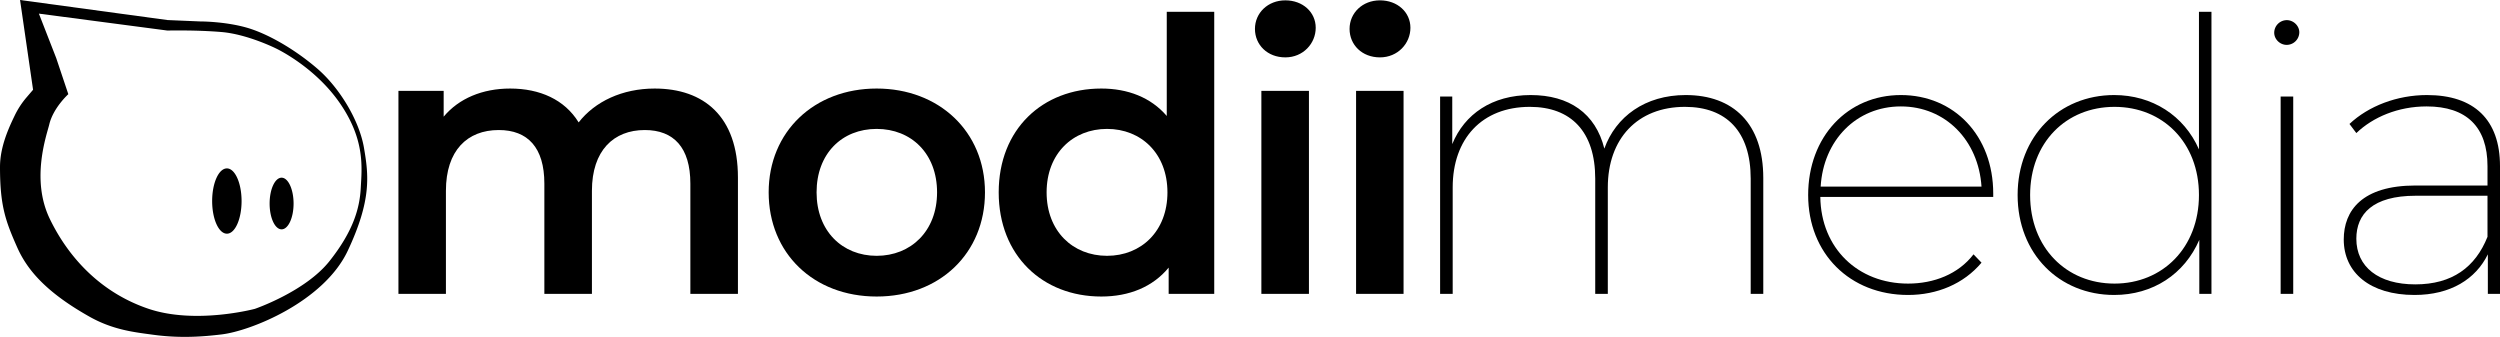 <svg id="Logo" xmlns="http://www.w3.org/2000/svg" viewBox="0 0 2880 388.1"><title>modii-logo</title><path d="M926.6,404.8v134H871.8v-127c0-41.6-19.2-61.7-52.5-61.7-35.9,0-60.9,23.6-60.9,70V538.8H703.6v-127c0-41.6-19.2-61.7-52.5-61.7-36.4,0-60.9,23.6-60.9,70V538.8H535.5V305h52.1v29.7c17.5-21,44.7-32.4,76.6-32.4,34.2,0,62.7,12.7,78.9,39,18.8-24.1,50.3-39,87.6-39C887.2,302.3,926.6,334.3,926.6,404.8Z" transform="translate(-76.5 -200.3)"/><path d="M962,421.9c0-70.1,52.6-119.6,124.4-119.6s124.8,49.5,124.8,119.6-52.1,120-124.8,120S962,492,962,421.9Zm194,0c0-44.7-29.7-73.1-69.6-73.1s-69.2,28.4-69.2,73.1S1047,495,1086.4,495,1156,466.6,1156,421.9Z" transform="translate(-76.5 -200.3)"/><path d="M1475.3,213.9V538.8h-52.5V508.6c-18.4,22.3-45.6,33.3-77.6,33.3-67.8,0-118.2-47.3-118.2-120s50.4-119.6,118.2-119.6c30.3,0,57,10.1,75.4,31.6v-120Zm-53.9,208c0-44.7-30.2-73.1-69.6-73.1s-69.6,28.4-69.6,73.1,30.2,73.1,69.6,73.1S1421.4,466.6,1421.4,421.9Z" transform="translate(-76.5 -200.3)"/><path d="M1522.2,233.6c0-18.4,14.9-32.9,35-32.9s35,13.6,35,31.6-14.4,34.1-35,34.1S1522.2,252,1522.2,233.6Zm7.4,71.4h54.8V538.8h-54.8Z" transform="translate(-76.5 -200.3)"/><path d="M1631.2,233.6c0-18.4,14.9-32.9,35-32.9s35.1,13.6,35.1,31.6-14.5,34.1-35.1,34.1S1631.2,252,1631.2,233.6Zm7.5,71.4h54.7V538.8h-54.7Z" transform="translate(-76.5 -200.3)"/><path d="M2107.8,405.3V538.8h-14.5V406.1c0-54.3-28-82.7-75.7-82.7-54.8,0-88.9,36.7-88.9,92.8V538.8h-14.5V406.1c0-54.3-28-82.7-75.3-82.7-55.2,0-88.9,36.7-88.9,92.8V538.8h-14.5V311.5h14v54.8c14.1-34.6,46-56.5,90.3-56.5s74.8,21,84.9,61.7c13.2-36.8,46.9-61.7,93.7-61.7C2073.2,309.8,2107.8,342.6,2107.8,405.3Z" transform="translate(-76.5 -200.3)"/><path d="M2372.7,427.2H2173.5c.8,59.1,43.3,99.8,101.1,99.8,29.8,0,57.9-10.9,75.4-33.7l9.2,9.6c-20.6,24.5-51.3,37.2-84.6,37.2-67,0-115.1-47.7-115.1-115.1s45.5-115.2,106.8-115.2,106.4,46.8,106.4,113.4Zm-198.8-11.9h185.3c-3.5-53.4-41.6-92.4-92.9-92.4S2177,361.9,2173.9,415.3Z" transform="translate(-76.5 -200.3)"/><path d="M2624.1,213.9V538.8h-14V476.6c-17.1,39.5-53.4,63.5-98.1,63.5-63.1,0-111.2-47.3-111.2-115.1s48.1-115.2,111.2-115.2c43.8,0,80.6,23.6,97.7,62.6V213.9ZM2609.7,425c0-60.5-41.6-101.6-97.3-101.6s-97.2,41.1-97.2,101.6,41.6,102,97.2,102S2609.7,485.4,2609.7,425Z" transform="translate(-76.5 -200.3)"/><path d="M2696.4,238a14.6,14.6,0,0,1,14.4-14.5c7.9,0,14.5,6.6,14.5,14a14.6,14.6,0,0,1-14.5,14.5C2702.9,252,2696.4,245.4,2696.4,238Zm7.4,73.5h14.5V538.8h-14.5Z" transform="translate(-76.5 -200.3)"/><path d="M2956.5,391.7V538.8h-14V493.3c-14,28.5-42.9,46.8-84.5,46.8-51.3,0-81.5-25.8-81.5-63.9,0-33.3,21-62.2,82.8-62.2h82.8V391.7c0-45.1-24.1-68.8-70.1-68.8-32.9,0-61.8,12.3-81,30.7l-7.9-10.5c21.9-20.6,54.7-33.3,89.3-33.3C2926.7,309.8,2956.5,338.2,2956.5,391.7Zm-14.4,81.4V425.8h-82.8c-49.5,0-68.3,21.1-68.3,49.5,0,32.4,25.4,52.6,67.9,52.6S2928.1,508.2,2942.1,473.1Z" transform="translate(-76.5 -200.3)"/><path d="M99.6,200.3l169.8,23.1,37.8,1.6s27.2-.1,52.3,6.8,57.1,25.6,82.7,47.7,48.2,59.6,53.6,91.1,8.9,60-18.7,118.6-111.7,92.5-145.7,96.4c-20.1,2.4-46.8,4.7-78.7.3-20.5-2.8-45.3-5.3-72.4-20.4C130.7,537.7,108.1,512,96.2,485c-13.5-30.4-19.7-48-19.7-92.3,0-23.4,10.2-45.3,16.8-59A96.6,96.6,0,0,1,107.5,312l7.1-8.3Zm41.7,67,13.9,41.5s-17.3,15.6-21.9,34.7c-2.8,11.8-21.6,63,.5,108.8s59.8,85.6,114,103.8,122.3,0,122.3,0,58.1-19.9,85.9-54.9,34.9-61.5,36.1-84.4,5.3-55.1-24.1-97.7-74-63.2-74-63.2-32.6-16.2-62.3-18.7-62.3-1.7-62.3-1.7L121.3,216Zm196.6,127c-9.4,0-17,16.8-17,37.6s7.6,37.6,17,37.6,16.9-16.9,16.9-37.6S347.2,394.3,337.9,394.3Zm63,10.7c-7.6,0-13.8,13.3-13.8,29.8s6.2,29.7,13.8,29.7,13.8-13.3,13.8-29.7S408.5,405,400.9,405Z" transform="translate(-76.5 -200.3)"/></svg>